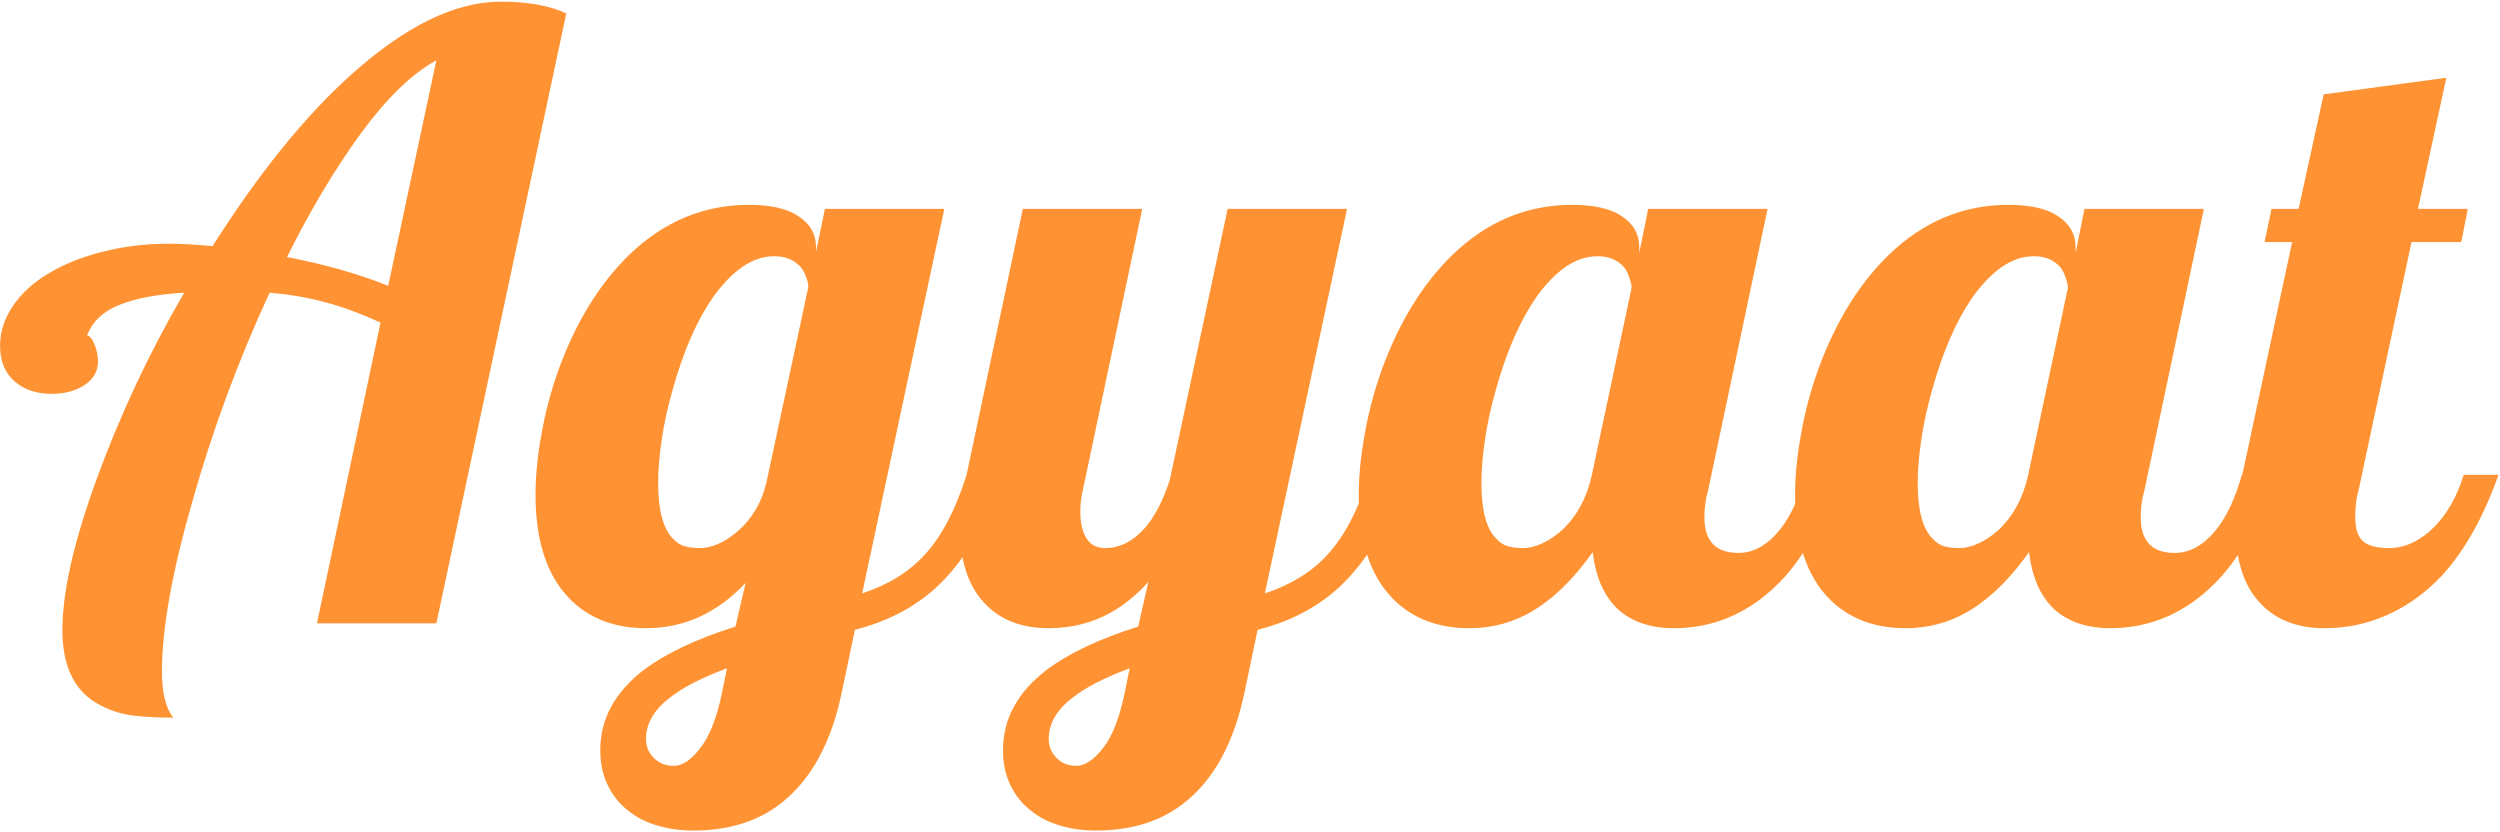 <svg width="754" height="251" viewBox="0 0 754 251" fill="none" xmlns="http://www.w3.org/2000/svg">
<path d="M52.263 216.442C47.705 216.442 43.718 216.239 40.3 215.832C36.882 215.425 33.667 214.449 30.656 212.902C22.762 209.077 18.815 201.428 18.815 189.953C18.815 184.419 19.67 177.787 21.379 170.056C23.169 162.325 25.692 153.983 28.947 145.031C36.109 125.337 44.979 106.416 55.559 88.269C47.258 88.757 40.666 90.018 35.783 92.053C30.982 94.006 27.808 97.058 26.262 101.208C26.994 101.208 27.727 102.062 28.459 103.771C29.191 105.48 29.558 107.23 29.558 109.021C29.558 111.95 28.215 114.31 25.529 116.101C22.844 117.891 19.507 118.786 15.52 118.786C11.044 118.786 7.382 117.565 4.533 115.124C1.522 112.601 0.017 108.98 0.017 104.26C0.017 100.109 1.278 96.162 3.801 92.419C6.324 88.594 9.904 85.298 14.543 82.531C19.263 79.683 24.715 77.486 30.9 75.939C37.167 74.312 43.88 73.498 51.042 73.498C54.541 73.498 58.895 73.742 64.103 74.231C78.101 52.176 92.098 34.883 106.096 22.351C122.372 7.784 137.346 0.5 151.018 0.5C159.156 0.5 165.747 1.68 170.793 4.04L131.608 188H95.598L114.763 97.302C108.741 94.535 103.085 92.46 97.795 91.076C92.587 89.693 87.093 88.757 81.315 88.269C71.875 108.695 64.144 129.569 58.122 150.891C51.937 172.294 48.845 189.506 48.845 202.526C48.845 208.955 49.984 213.594 52.263 216.442ZM131.608 18.2C124.366 22.106 116.757 29.471 108.781 40.295C100.969 51.037 93.563 63.448 86.564 77.526C97.958 79.724 108.13 82.613 117.082 86.193L131.608 18.2ZM209.001 250.5C205.095 250.5 201.433 249.971 198.015 248.913C194.678 247.937 191.789 246.431 189.348 244.396C186.743 242.362 184.709 239.799 183.244 236.706C181.779 233.695 181.047 230.196 181.047 226.208C181.047 216.768 185.482 208.671 194.353 201.916C201.026 196.952 210.181 192.639 221.818 188.977L224.87 175.793C216.325 184.908 206.315 189.465 194.841 189.465C185.319 189.465 177.629 186.494 171.77 180.554C164.934 173.555 161.516 163.138 161.516 149.304C161.516 143.444 162.126 137.259 163.347 130.749C164.486 124.239 166.195 117.81 168.474 111.462C173.682 97.139 180.803 85.583 189.836 76.794C200.253 66.784 212.256 61.779 225.847 61.779C232.601 61.779 237.647 62.959 240.983 65.319C244.401 67.598 246.11 70.65 246.11 74.475V75.939L248.796 63H284.807L260.026 178.967C267.92 176.363 274.227 172.456 278.947 167.248C284.074 161.633 288.265 153.617 291.521 143.2H302.019C297.543 158.011 290.869 169.445 281.999 177.502C275.489 183.361 267.432 187.512 257.829 189.953L254.045 208.02C250.871 223.97 244.523 235.526 235.002 242.688C228.085 247.896 219.418 250.5 209.001 250.5ZM211.076 165.295C214.657 165.295 218.441 163.627 222.429 160.29C226.742 156.547 229.631 151.704 231.096 145.764L243.791 86.56C243.791 85.746 243.588 84.81 243.181 83.752C242.855 82.694 242.367 81.717 241.716 80.822C239.763 78.462 237.036 77.282 233.537 77.282C230.201 77.282 226.945 78.381 223.771 80.578C220.679 82.775 217.749 85.827 214.982 89.733C210.1 96.814 206.071 106.05 202.897 117.443C201.433 122.489 200.334 127.494 199.602 132.458C198.869 137.341 198.503 141.776 198.503 145.764C198.503 154.064 200.049 159.68 203.142 162.609C204.2 163.749 205.38 164.481 206.682 164.807C207.984 165.132 209.449 165.295 211.076 165.295ZM203.264 230.969C205.868 230.969 208.553 229.138 211.32 225.476C214.087 221.895 216.244 216.32 217.79 208.752L219.255 201.55C211.687 204.398 206.031 207.287 202.287 210.217C197.323 213.96 194.841 218.151 194.841 222.79C194.841 224.987 195.533 226.818 196.916 228.283C198.462 230.074 200.578 230.969 203.264 230.969ZM330.461 250.5C326.555 250.5 322.893 249.971 319.475 248.913C316.138 247.937 313.249 246.431 310.808 244.396C308.203 242.362 306.169 239.799 304.704 236.706C303.239 233.695 302.507 230.196 302.507 226.208C302.507 216.768 306.942 208.671 315.812 201.916C322.486 196.952 331.641 192.639 343.278 188.977L346.33 175.549C341.447 180.92 336.158 184.704 330.461 186.901C326.066 188.61 321.346 189.465 316.301 189.465C308.326 189.465 302.019 187.105 297.38 182.385C292.172 177.176 289.567 169.567 289.567 159.558C289.567 154.838 290.218 149.385 291.521 143.2L308.488 63H344.499L326.555 147.961C326.066 149.995 325.822 152.111 325.822 154.309C325.822 157.482 326.351 160.005 327.409 161.877C328.63 164.156 330.583 165.295 333.269 165.295C337.663 165.295 341.61 163.342 345.109 159.436C348.12 156.099 350.684 151.216 352.8 144.787L370.256 63H406.267L381.486 178.967C389.38 176.363 395.687 172.456 400.407 167.248C405.534 161.633 409.725 153.617 412.98 143.2H423.479C419.003 158.011 412.329 169.445 403.459 177.502C396.949 183.361 388.892 187.512 379.289 189.953L375.505 208.02C372.331 223.97 365.983 235.526 356.462 242.688C349.545 247.896 340.878 250.5 330.461 250.5ZM324.724 230.969C327.246 230.969 329.932 229.138 332.78 225.476C335.547 221.895 337.704 216.32 339.25 208.752L340.715 201.55C333.146 204.398 327.491 207.287 323.747 210.217C318.783 213.96 316.301 218.151 316.301 222.79C316.301 224.987 316.993 226.818 318.376 228.283C319.922 230.074 322.038 230.969 324.724 230.969ZM443.132 189.465C433.61 189.465 425.92 186.494 420.061 180.554C413.225 173.555 409.807 163.138 409.807 149.304C409.807 143.444 410.417 137.259 411.638 130.749C412.777 124.239 414.486 117.81 416.765 111.462C421.973 97.139 429.094 85.583 438.127 76.794C448.544 66.784 460.547 61.779 474.138 61.779C480.892 61.779 485.938 62.959 489.274 65.319C492.692 67.598 494.401 70.65 494.401 74.475V76.306L497.087 63H533.098L515.153 147.961C514.421 150.402 514.055 153.088 514.055 156.018C514.055 163.179 517.473 166.76 524.309 166.76C528.866 166.76 533.016 164.44 536.76 159.802C539.934 155.896 542.538 150.362 544.572 143.2H555.07C550.594 155.896 545.183 165.946 538.835 173.352C533.464 179.455 527.401 183.85 520.646 186.535C515.682 188.488 510.433 189.465 504.899 189.465C497.819 189.465 492.163 187.552 487.932 183.728C483.781 179.821 481.258 174.084 480.363 166.516C475.643 173.189 470.679 178.397 465.471 182.141C458.798 187.023 451.351 189.465 443.132 189.465ZM459.367 165.295C461.239 165.295 463.192 164.807 465.227 163.83C467.342 162.854 469.377 161.47 471.33 159.68C475.725 155.448 478.654 149.955 480.119 143.2L492.082 86.804C492.082 85.99 491.879 85.054 491.472 83.996C491.146 82.857 490.658 81.799 490.007 80.822C488.054 78.462 485.327 77.282 481.828 77.282C478.492 77.282 475.236 78.381 472.062 80.578C468.97 82.775 466.04 85.827 463.273 89.733C458.391 96.814 454.362 106.05 451.188 117.443C449.724 122.489 448.625 127.494 447.893 132.458C447.16 137.341 446.794 141.776 446.794 145.764C446.794 154.064 448.34 159.68 451.433 162.609C452.491 163.749 453.671 164.481 454.973 164.807C456.275 165.132 457.74 165.295 459.367 165.295ZM574.724 189.465C565.202 189.465 557.512 186.494 551.652 180.554C544.816 173.555 541.398 163.138 541.398 149.304C541.398 143.444 542.009 137.259 543.229 130.749C544.369 124.239 546.078 117.81 548.356 111.462C553.565 97.139 560.686 85.583 569.719 76.794C580.135 66.784 592.139 61.779 605.729 61.779C612.484 61.779 617.53 62.959 620.866 65.319C624.284 67.598 625.993 70.65 625.993 74.475V76.306L628.679 63H664.689L646.745 147.961C646.013 150.402 645.646 153.088 645.646 156.018C645.646 163.179 649.064 166.76 655.9 166.76C660.458 166.76 664.608 164.44 668.352 159.802C671.525 155.896 674.13 150.362 676.164 143.2H686.662C682.186 155.896 676.774 165.946 670.427 173.352C665.056 179.455 658.993 183.85 652.238 186.535C647.274 188.488 642.025 189.465 636.491 189.465C629.411 189.465 623.755 187.552 619.523 183.728C615.373 179.821 612.85 174.084 611.955 166.516C607.235 173.189 602.271 178.397 597.062 182.141C590.389 187.023 582.943 189.465 574.724 189.465ZM590.959 165.295C592.831 165.295 594.784 164.807 596.818 163.83C598.934 162.854 600.969 161.47 602.922 159.68C607.316 155.448 610.246 149.955 611.711 143.2L623.674 86.804C623.674 85.99 623.47 85.054 623.063 83.996C622.738 82.857 622.25 81.799 621.599 80.822C619.646 78.462 616.919 77.282 613.42 77.282C610.083 77.282 606.828 78.381 603.654 80.578C600.562 82.775 597.632 85.827 594.865 89.733C589.982 96.814 585.954 106.05 582.78 117.443C581.315 122.489 580.217 127.494 579.484 132.458C578.752 137.341 578.386 141.776 578.386 145.764C578.386 154.064 579.932 159.68 583.024 162.609C584.082 163.749 585.262 164.481 586.564 164.807C587.867 165.132 589.331 165.295 590.959 165.295ZM701.066 189.465C693.091 189.465 686.784 187.105 682.146 182.385C676.937 177.176 674.333 169.567 674.333 159.558C674.333 154.838 674.984 149.385 676.286 143.2L691.301 73.01H683L685.075 63H693.254L700.822 28.454L737.81 23.449L729.265 63H744.279L742.326 73.01H727.312L711.32 147.961C710.669 150.077 710.344 152.762 710.344 156.018C710.344 159.436 711.117 161.836 712.663 163.22C714.291 164.603 716.895 165.295 720.476 165.295C722.917 165.295 725.277 164.766 727.556 163.708C729.916 162.569 732.072 161.022 734.025 159.069C738.013 155.082 741.024 149.792 743.059 143.2H753.557C749.081 155.814 743.465 165.865 736.711 173.352C731.014 179.455 724.585 183.85 717.424 186.535C712.215 188.488 706.763 189.465 701.066 189.465Z" fill="#FF9334"/>
</svg>
